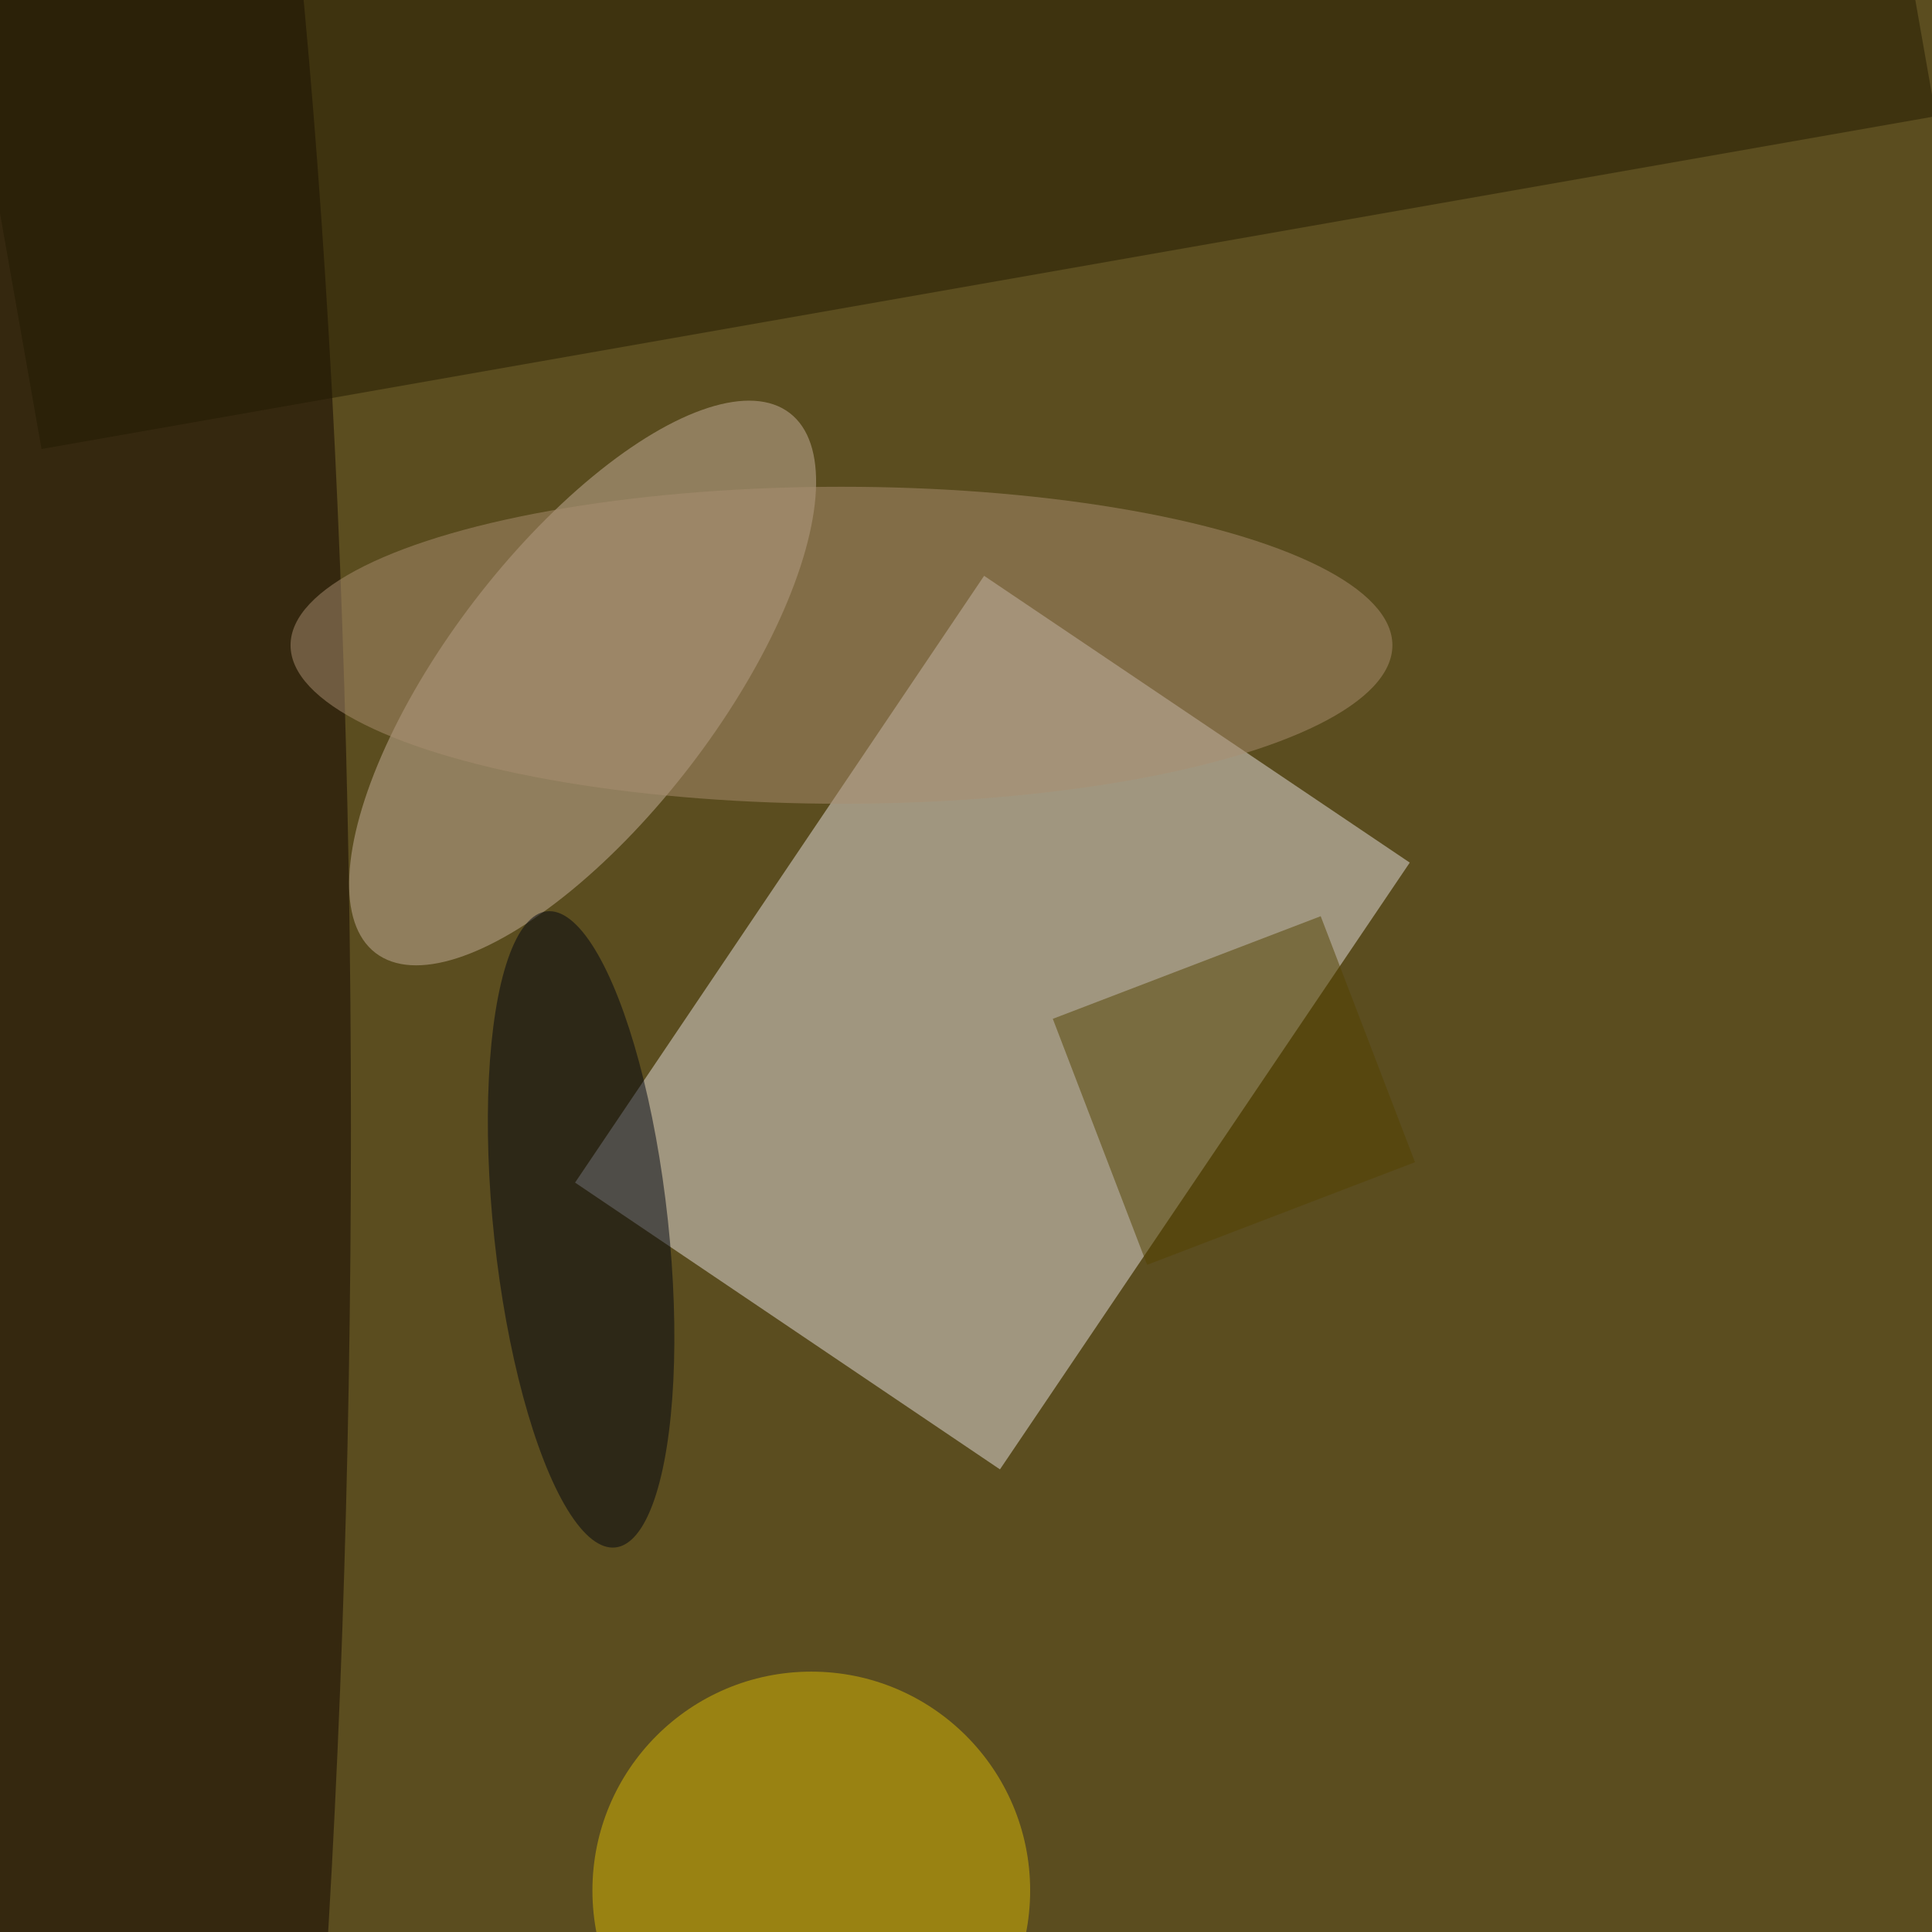 <svg xmlns="http://www.w3.org/2000/svg" viewBox="0 0 1024 1024"><filter id="b"><feGaussianBlur stdDeviation="12" /></filter><path fill="#5b4d1f" d="M0 0h1024v1024H0z"/><g filter="url(#b)" transform="matrix(4 0 0 4 2 2)" fill-opacity=".5"><path fill="#e7e0e0" d="M132 194.2l-56.3-38 54.2-80.4 56.4 38z"/><ellipse fill="#100500" cx="13" cy="149" rx="33" ry="255"/><ellipse fill="#c7b09c" rx="1" ry="1" transform="matrix(27.444 -35.769 14.286 10.961 76.7 90)"/><ellipse fill="#d8b906" cx="107" cy="250" rx="29" ry="29"/><path fill="#231b00" d="M-8-14.8L243-59l13 73.9L5 59z"/><path fill="#554300" d="M151.5 167.1L139 134.5l35.5-13.6 12.5 32.6z"/><ellipse fill="#000411" rx="1" ry="1" transform="matrix(11.496 -1.237 4.536 42.148 76.5 162.4)"/><ellipse fill="#ab8e70" cx="111" cy="85" rx="73" ry="21"/></g></svg>